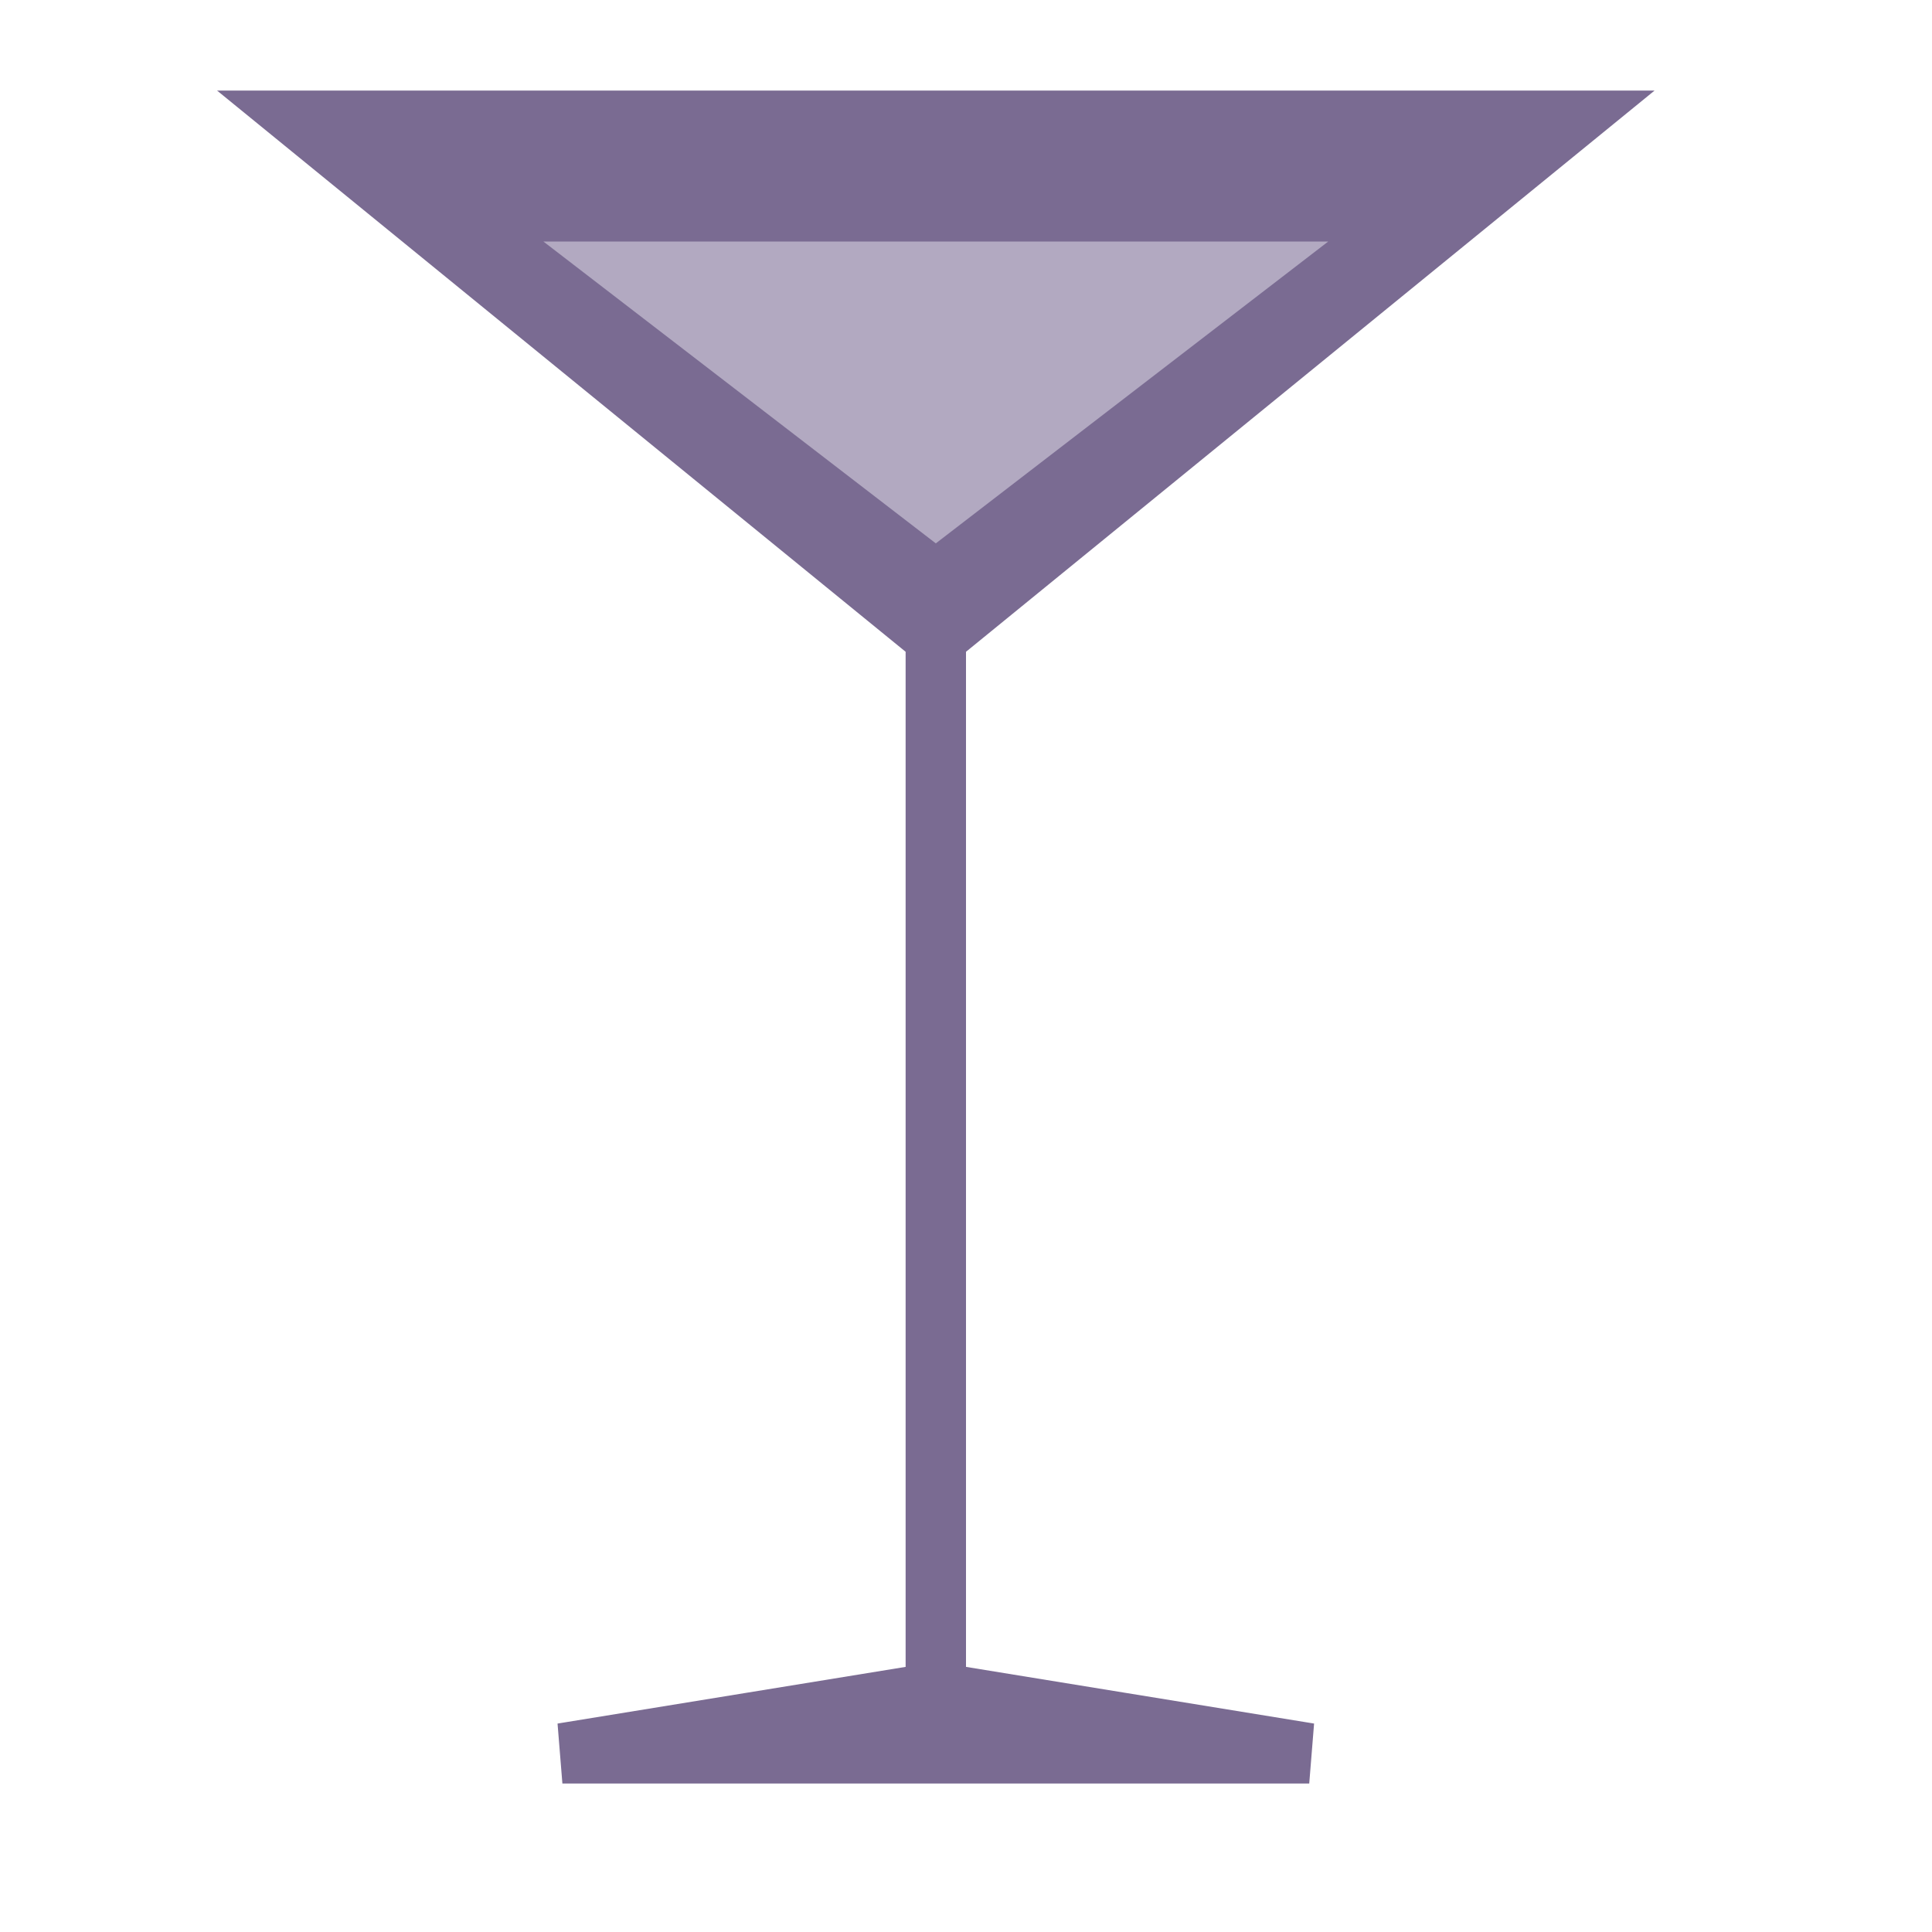 <svg width="32" height="32" viewBox="0 0 32 32" fill="none" xmlns="http://www.w3.org/2000/svg">
<path d="M15.5 10.558L5 2H26L15.5 10.558V28.034L21.685 29.041H15.5H9.315L15.5 28.034V10.558Z" fill="#7A6B92"/>
<path d="M15.5 10.558L5 2H26L15.5 10.558ZM15.5 10.558V28.034M15.5 28.034L9.315 29.041H15.5H21.685L15.5 28.034Z" stroke="#7A6B92"/>
<path d="M15.5 9L9 4H22L15.5 9Z" fill="#B2A9C1"/>
</svg>
